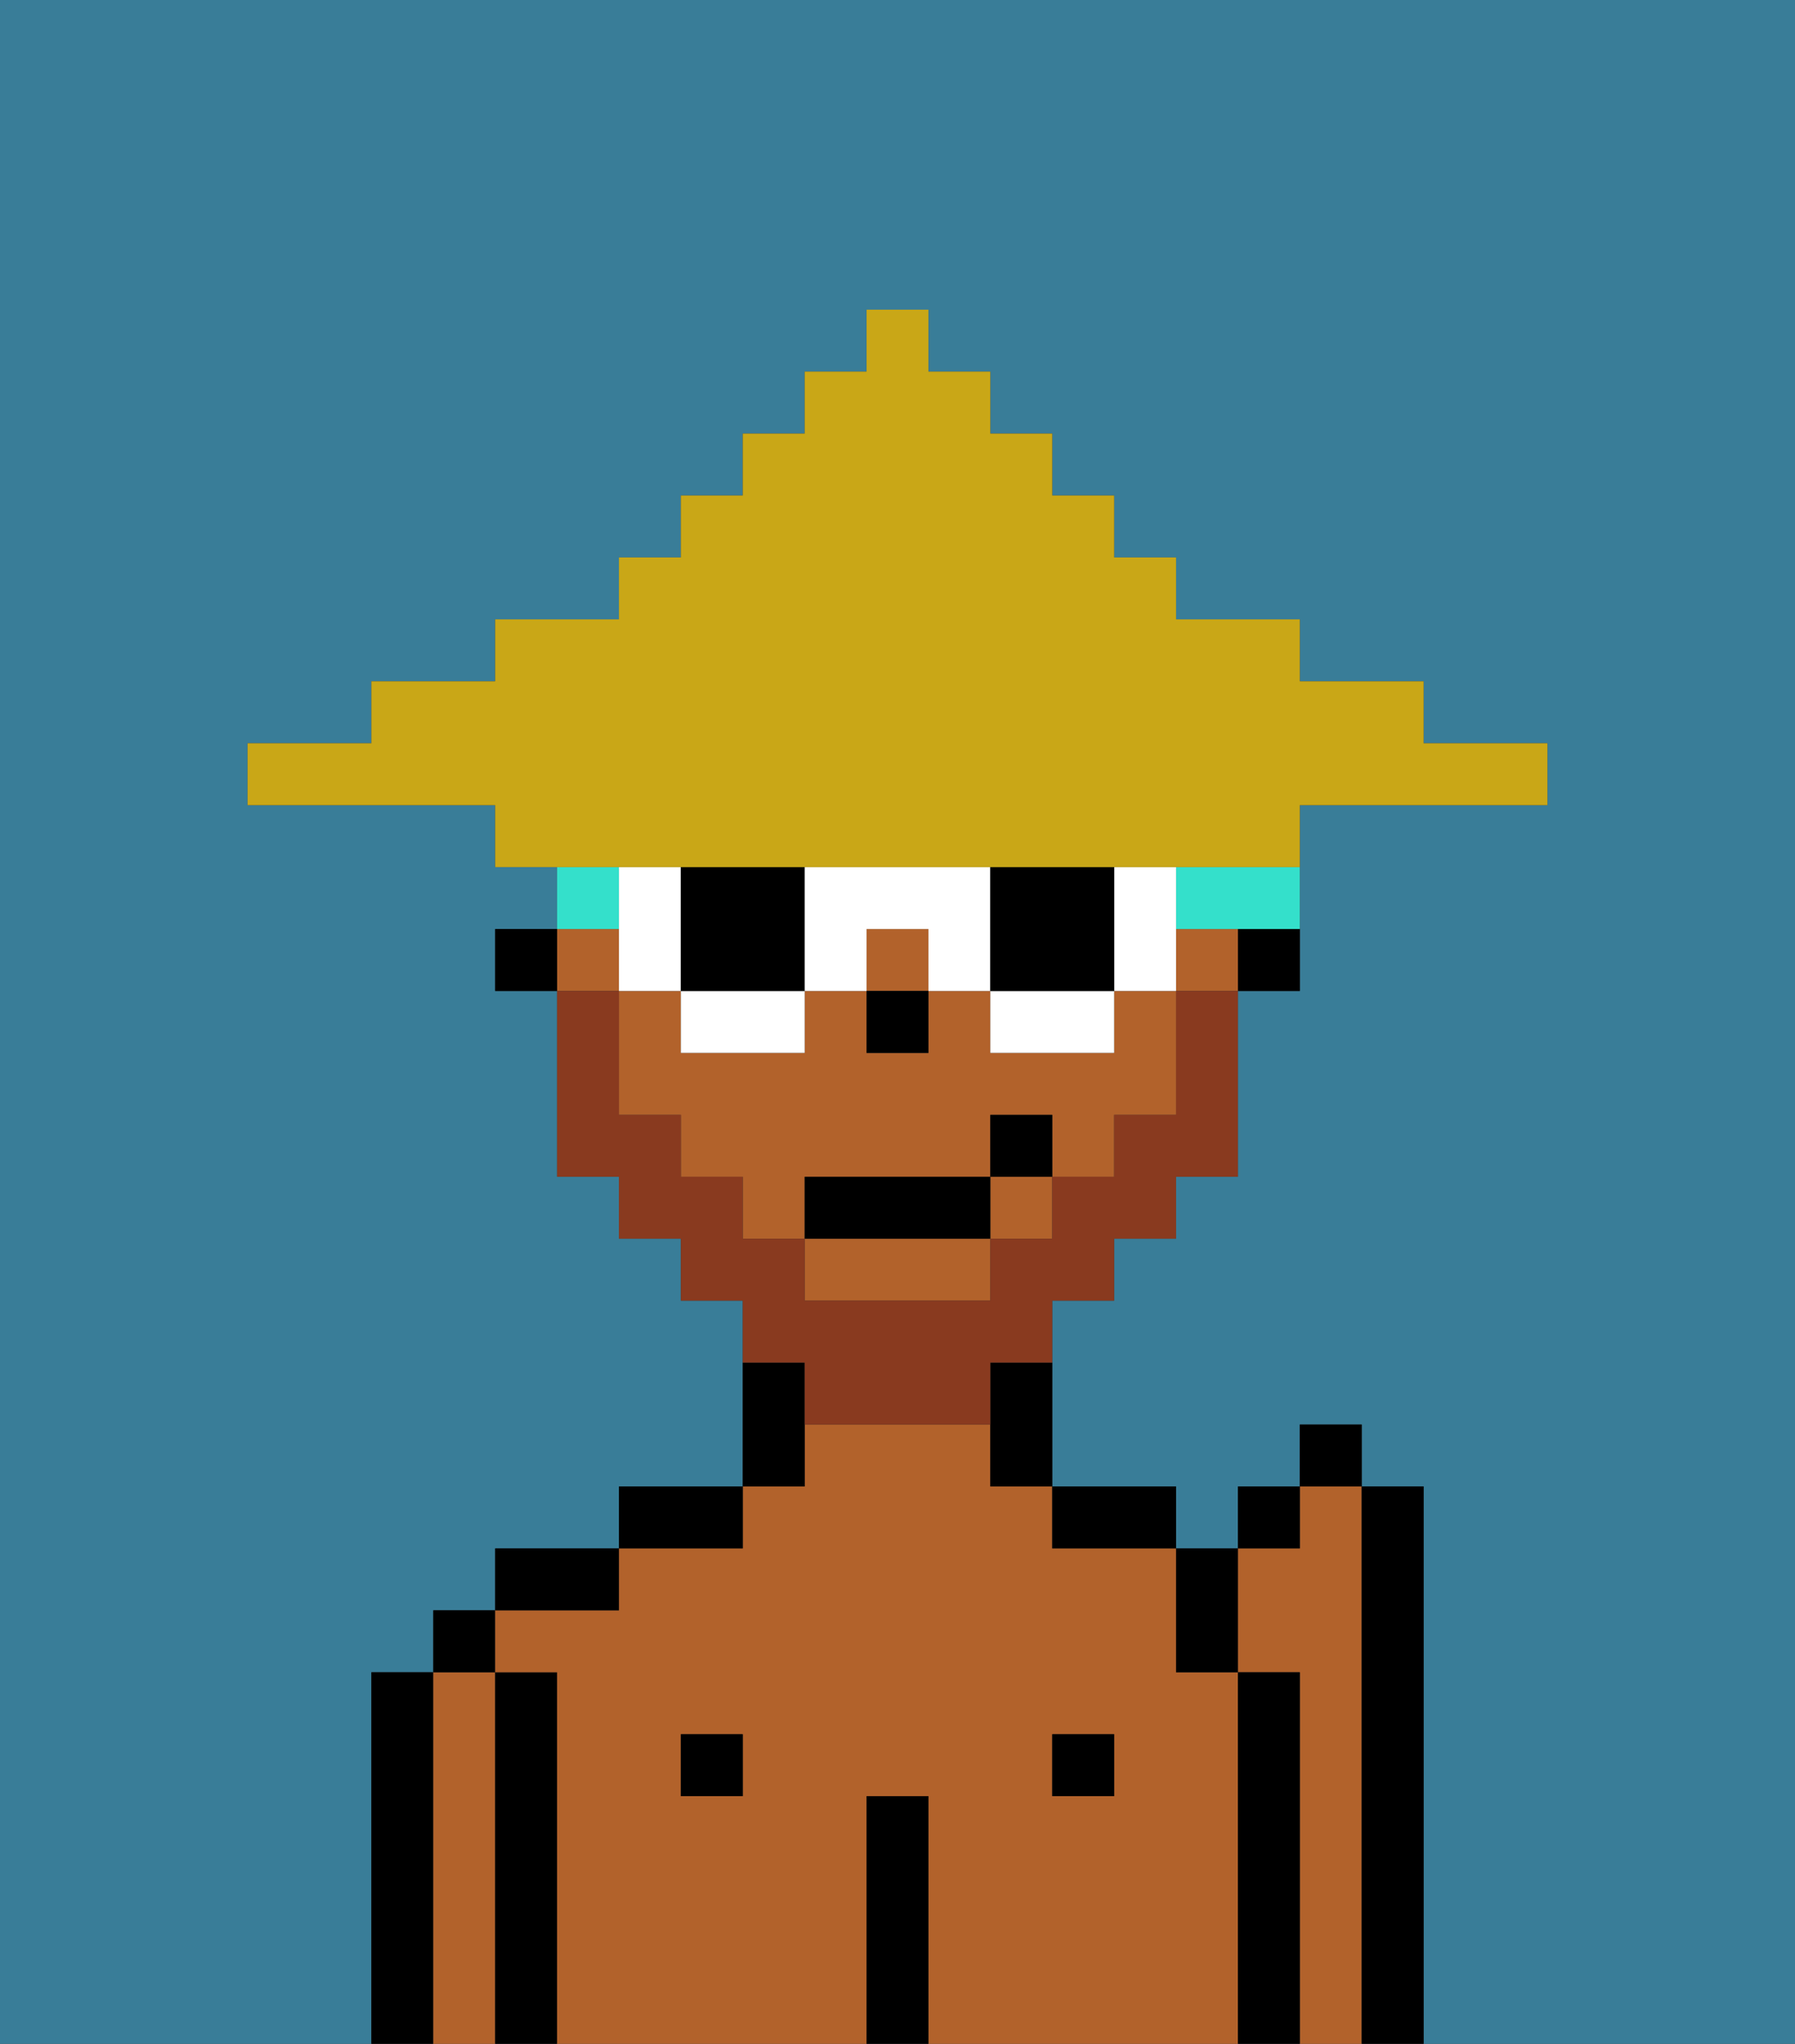 <svg xmlns="http://www.w3.org/2000/svg" viewBox="0 0 29 33"><rect x="0" y="0" width="29" height="33" fill="#333333" stroke="none"/><defs><style>polygon,rect,path{shape-rendering:crispedges;}.ib300-1{fill:#397d98;}.ib300-2{fill:#b2622b;}.ib300-3{fill:#000000;}.ib300-4{fill:#893a1f;}.ib300-5{fill:#34e0cb;}.ib300-6{fill:#ffffff;}.ib300-7{fill:#c9a717;}</style></defs><path class="ib300-1" d="M0,33H6V27H7V26H8V25h2V24h2V21H11V20H10V19H9V16H8V15H9V14H8V13H4V12H6V11H8V10h2V9h1V8h1V7h1V6h1V5h1V6h1V7h1V8h1V9h1v1h2v1h2v1h2v1H21v3H20v3H19v1H18v1H17v3h2v1h1V24h1V23h1v1h1v9h6V0H0Z"/><path class="ib300-2" d="M22,24H21v1H20v2h1v6h1V24Z"/><path class="ib300-3" d="M23,24H22v9h1V24Z"/><path class="ib300-3" d="M7,27H6v6H7V27Z"/><path class="ib300-2" d="M8,27H7v6H8V27Z"/><rect class="ib300-3" x="7" y="26" width="1" height="1"/><path class="ib300-3" d="M9,27H8v6H9V27Z"/><path class="ib300-2" d="M20,27H19V25H17V24H16V23H13v1H12v1H10v1H8v1H9v6h5V29h1v4h5V27Zm-8,2H11V28h1Zm6,0H17V28h1Z"/><path class="ib300-3" d="M10,25H8v1h2Z"/><rect class="ib300-3" x="11" y="28" width="1" height="1"/><path class="ib300-3" d="M12,24H10v1h2Z"/><path class="ib300-3" d="M13,23V22H12v2h1Z"/><path class="ib300-3" d="M15,29H14v4h1V29Z"/><rect class="ib300-3" x="17" y="28" width="1" height="1"/><path class="ib300-3" d="M18,25h1V24H17v1Z"/><path class="ib300-3" d="M21,27H20v6h1V27Z"/><path class="ib300-3" d="M20,16h1V15H20Z"/><path class="ib300-2" d="M18,17H16V16H15v1H14V16H13v1H11V16H10v2h1v1h1v1h1V19h3V18h1v1h1V18h1V16H18Z"/><path class="ib300-2" d="M13,21h3V20H13Z"/><rect class="ib300-2" x="9" y="15" width="1" height="1"/><rect class="ib300-2" x="14" y="15" width="1" height="1"/><rect class="ib300-2" x="19" y="15" width="1" height="1"/><rect class="ib300-2" x="16" y="19" width="1" height="1"/><path class="ib300-3" d="M16,23v1h1V22H16Z"/><rect class="ib300-3" x="8" y="15" width="1" height="1"/><rect class="ib300-3" x="14" y="16" width="1" height="1"/><path class="ib300-4" d="M13,23h3V22h1V21h1V20h1V19h1V16H19v2H18v1H17v1H16v1H13V20H12V19H11V18H10V16H9v3h1v1h1v1h1v1h1Z"/><rect class="ib300-3" x="13" y="19" width="3" height="1"/><rect class="ib300-3" x="16" y="18" width="1" height="1"/><path class="ib300-3" d="M20,27V25H19v2Z"/><rect class="ib300-3" x="20" y="24" width="1" height="1"/><rect class="ib300-3" x="21" y="23" width="1" height="1"/><path class="ib300-5" d="M19,15h2V14H19Z"/><rect class="ib300-5" x="9" y="14" width="1" height="1"/><path class="ib300-6" d="M11,17h2V16H11Z"/><polygon class="ib300-6" points="11 15 11 14 10 14 10 15 10 16 11 16 11 15"/><path class="ib300-3" d="M11,16h2V14H11v2Z"/><path class="ib300-6" d="M19,14H18v2h1V14Z"/><path class="ib300-6" d="M16,17h2V16H16Z"/><path class="ib300-6" d="M14,16V15h1v1h1V14H13v2Z"/><path class="ib300-3" d="M18,16V14H16v2Z"/><path class="ib300-7" d="M11,14H21V13h4V12H23V11H21V10H19V9H18V8H17V7H16V6H15V5H14V6H13V7H12V8H11V9H10v1H8v1H6v1H4v1H8v1h3Z"/></svg>